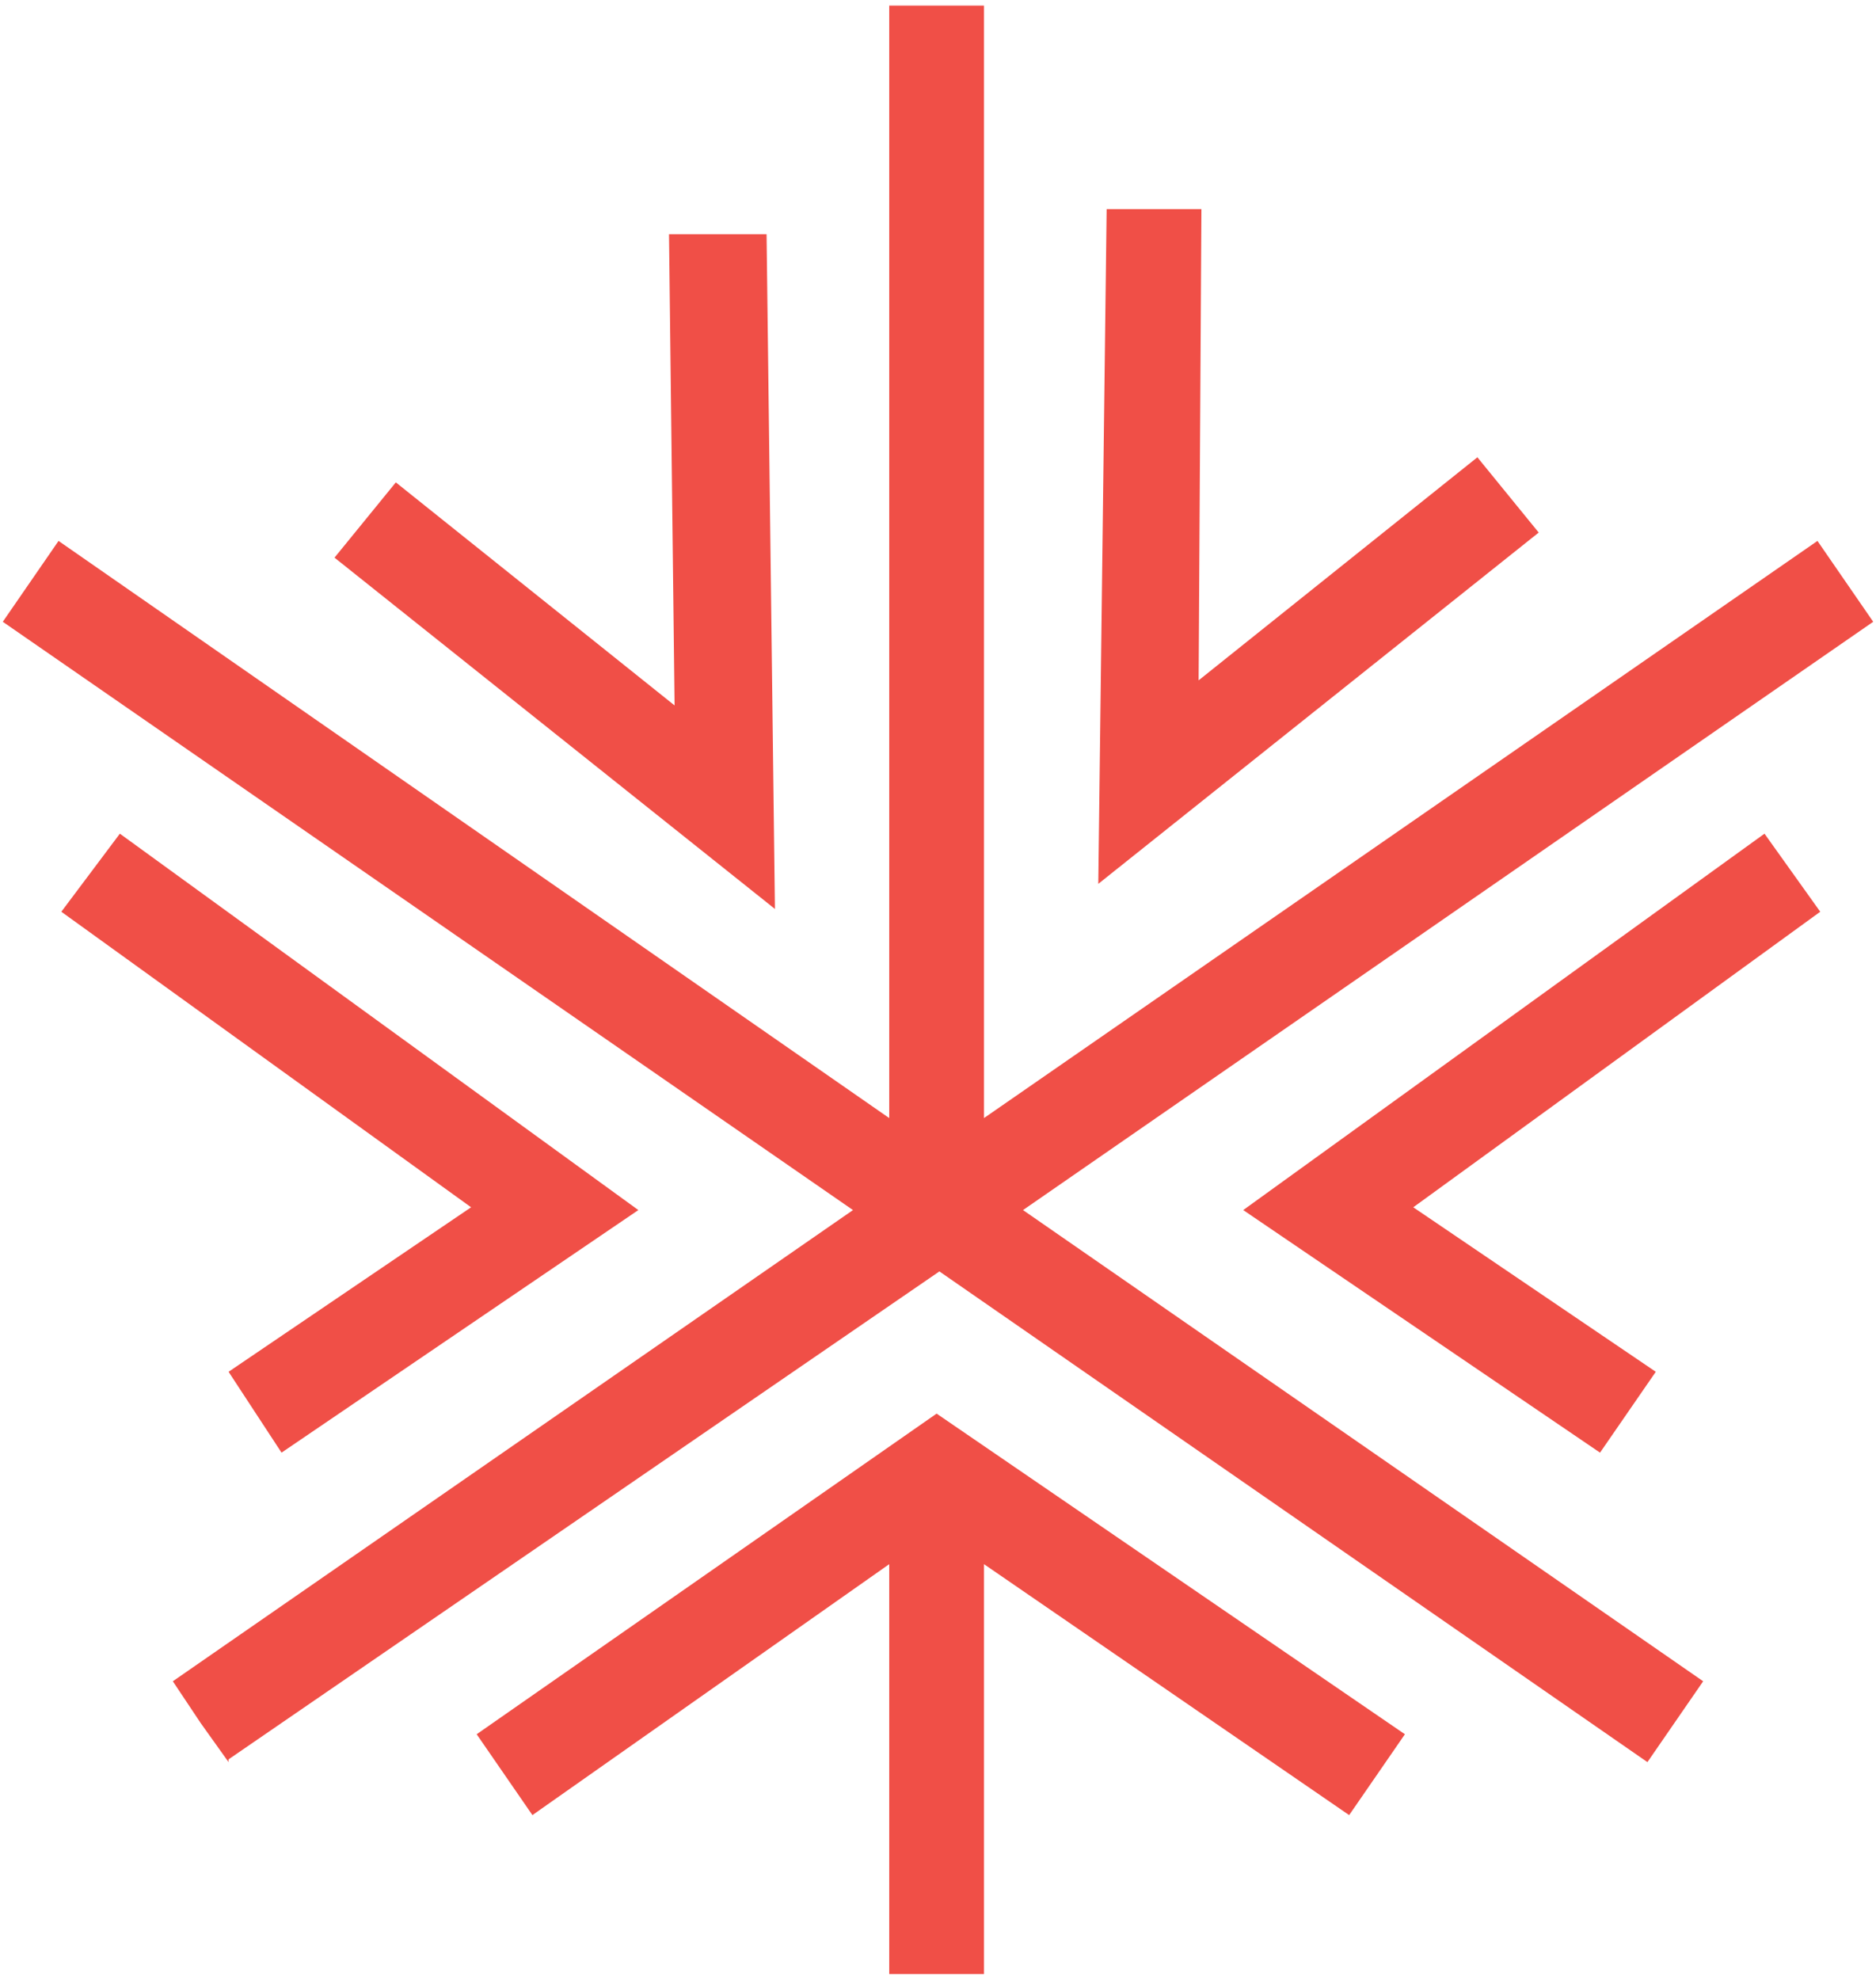 <svg xmlns="http://www.w3.org/2000/svg" xmlns:xlink="http://www.w3.org/1999/xlink" version="1.1" id="Layer_1" x="0px" y="0px" width="19" height="20.045" viewBox="0 0 67.3 71" style="enable-background:new 0 0 67.3 71;" xml:space="preserve">
<style type="text/css">
	.st0{fill:#F04F47;}
</style>
<g>
	<polygon class="st0" points="17.1,62.2 19.1,65.1 31.9,56.1 31.9,70.8 35.3,70.8 35.3,56.1 48.4,65.1 50.4,62.2 33.6,50.7"/>
	<polygon class="st0" points="67.2,22.3 65.2,19.4 35.3,40.1 35.3,0.2 31.9,0.2 31.9,40.1 2.1,19.4 0.1,22.3 30.6,43.4 6.2,60.3 7.2,61.8 8.2,63.2 8.2,63.2 8.2,63.2 8.2,63.1 33.7,45.6 59.1,63.2 61.1,60.3 36.7,43.4"/>
	<polygon class="st0" points="10.1,52.1 22.9,43.4 4.3,29.9 2.2,32.7 16.9,43.3 8.2,49.2"/>
	<polygon class="st0" points="27.5,8.4 24,8.4 24.2,25.3 14.2,17.3 12,20 27.8,32.6"/>
	<polygon class="st0" points="53,16.4 43,24.4 43.1,7.5 39.7,7.5 39.4,31.7 55.2,19.1"/>
	<polygon class="st0" points="44.6,43.4 57.4,52.1 59.4,49.2 50.7,43.3 65.3,32.7 63.3,29.9"/>
</g>
</svg>